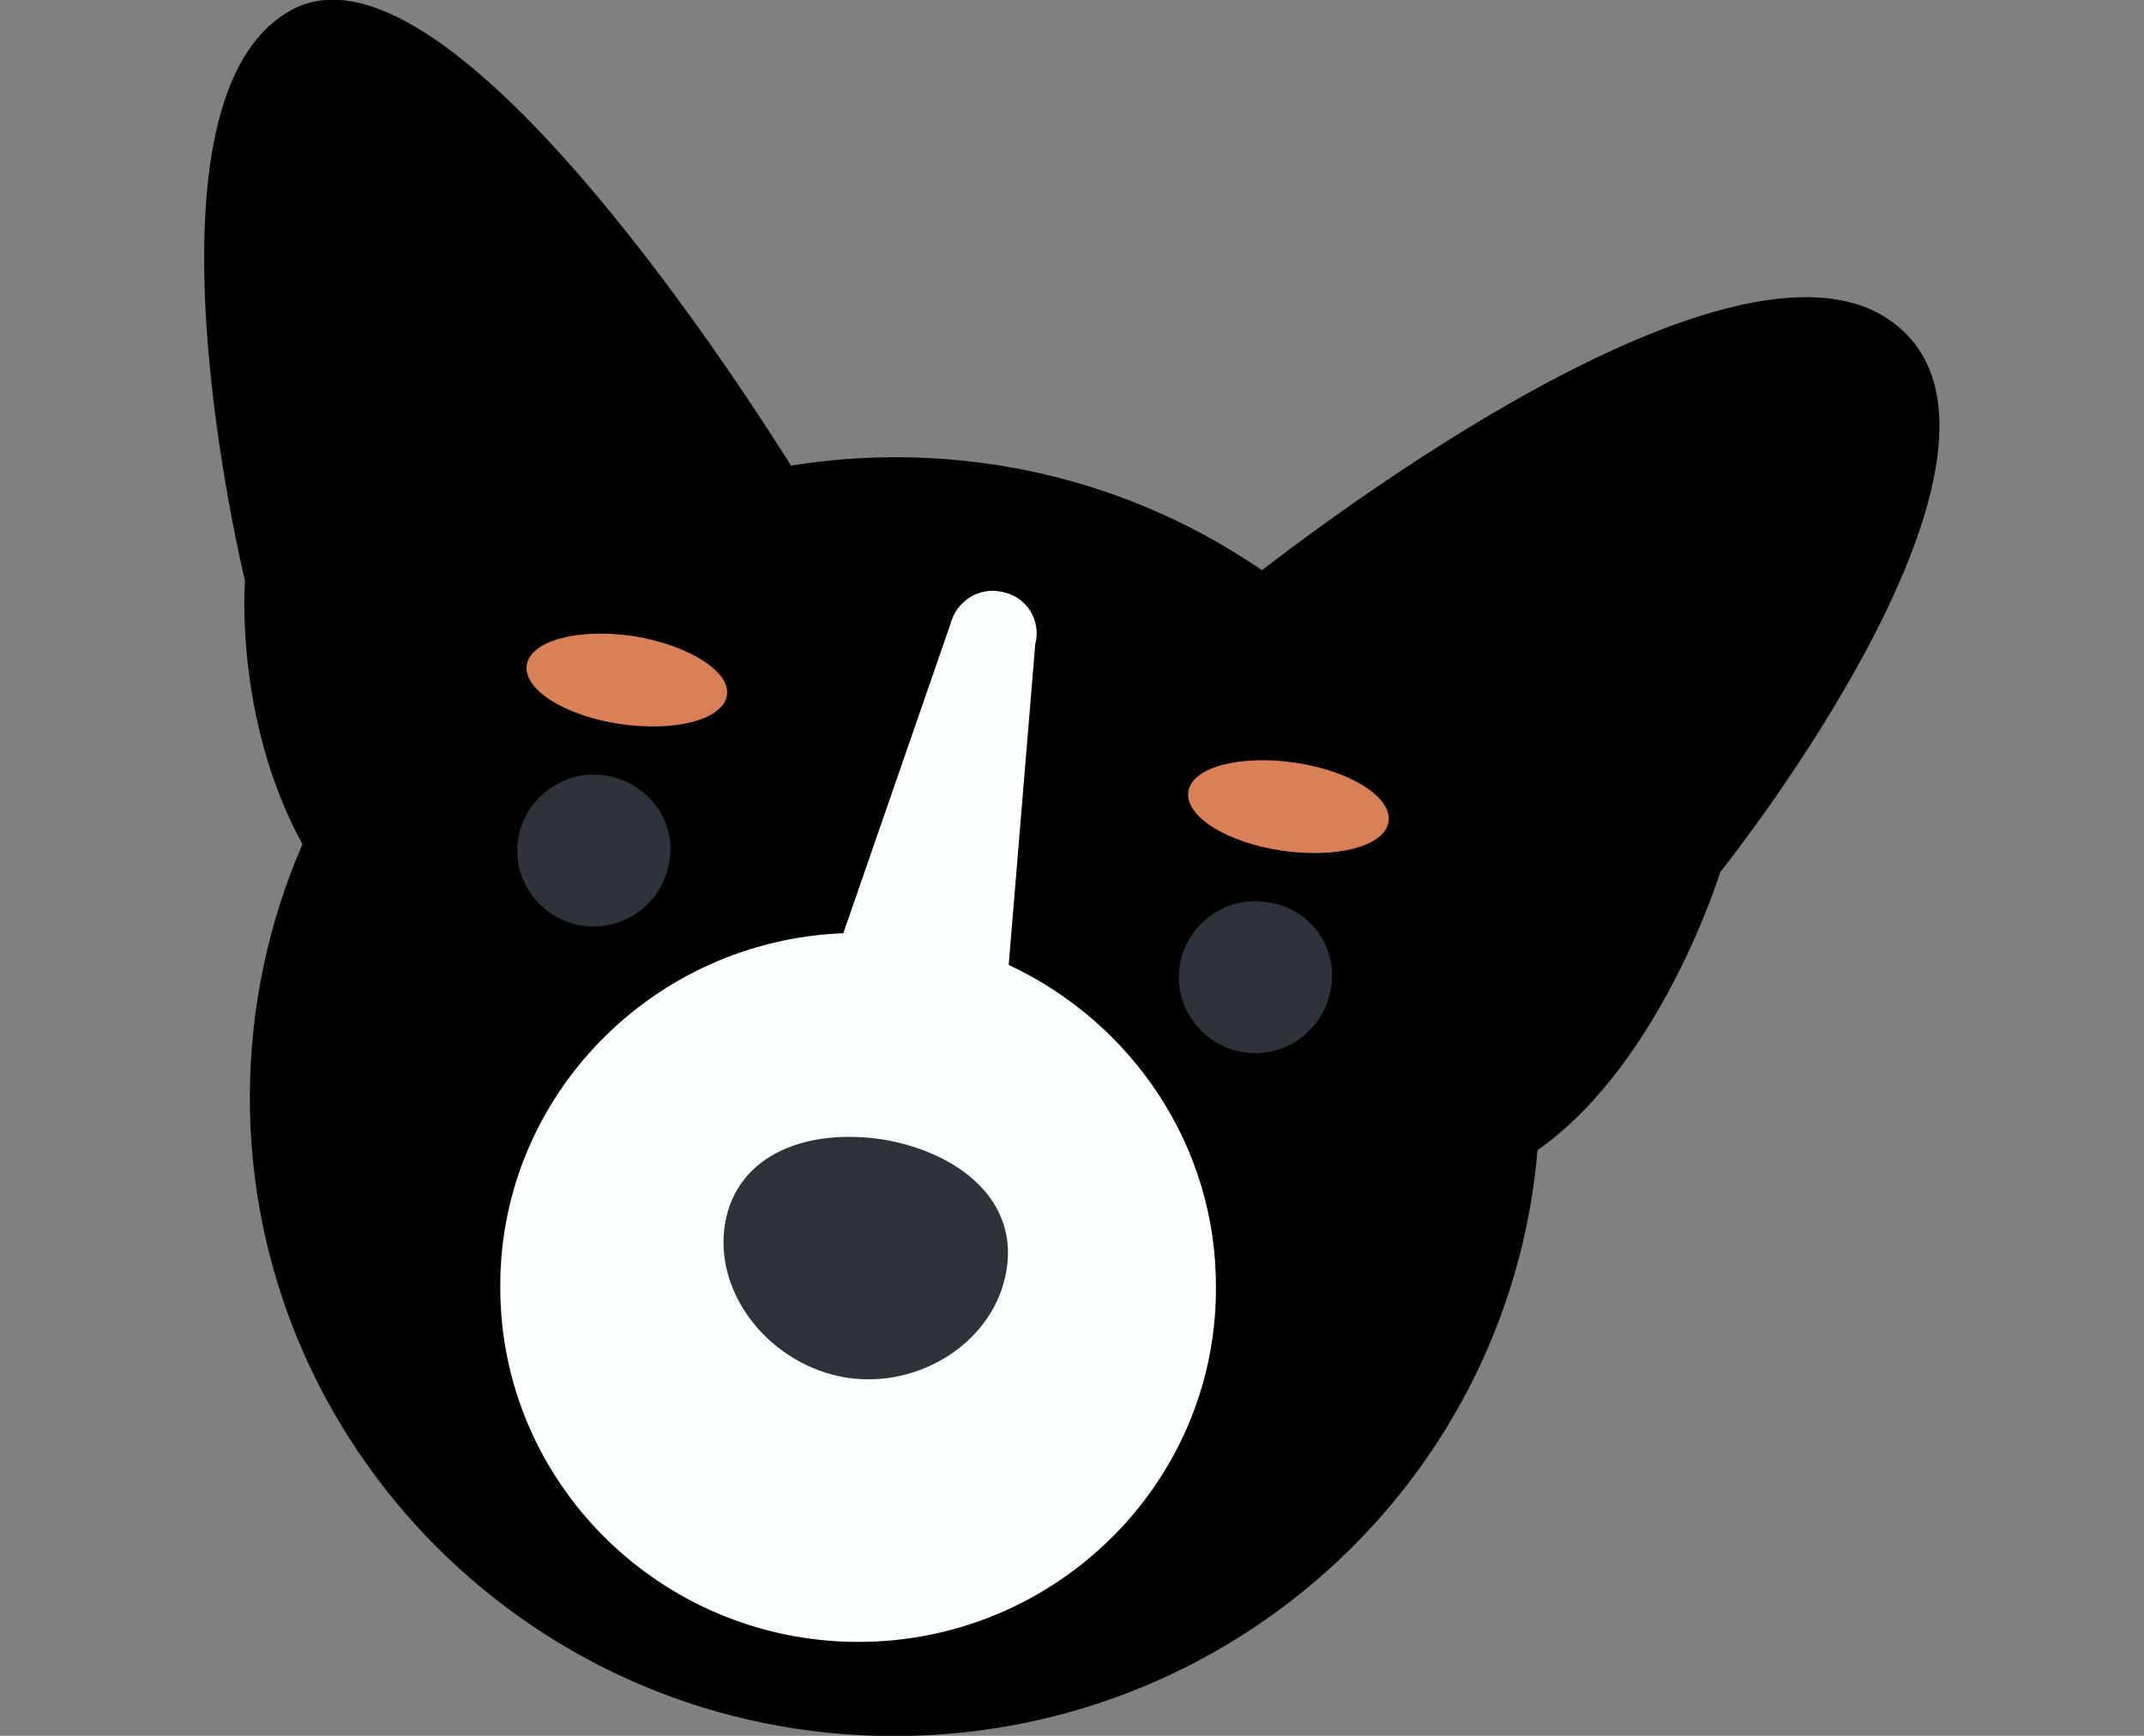 <svg id="Layer_1" xmlns="http://www.w3.org/2000/svg" viewBox="-20 0 210 170">
  <rect x="-20" y="0" width="210" height="170" fill="#808080" stroke="none"/>
  <path fill="currentColor" class="corgi__body" d="M10.5 84.2c8.2-19.5 26.1-33.9 47.6-37.6C54.2 40.3 24.5-6.8 8.9.8-7.7 9 4 56.9 4 56.9s-1.2 14.6 6.5 27.3zM165.3 31.5c-15.4-11.2-56.4 20.2-62.8 25.2 17 11.6 28 31.3 27.3 53.3 0 1.1-.1 2.2-.2 3.3 12.8-8.1 18.9-27.9 18.9-27.9s33.5-41.8 16.8-53.9z"/>
  <path fill="currentColor" class="corgi__body" d="M130.8 109.1c-1 34.6-30 61.8-64.9 60.9S3.5 140.2 4.5 105.7s30-61.8 64.9-60.9 62.4 29.7 61.4 64.3z"/>
  <path d="M78.8 94.5l2.6-31.4c.6-2.3-.8-4.6-3.1-5.1-2.3-.6-4.6.8-5.2 3.1L62.6 91.4C44 92.1 29 107.3 29 125.9c-.1 19.2 15.6 34.8 34.9 34.9s35.2-15.4 35.2-34.6c.1-14-8.3-26.1-20.3-31.7z" fill="#fbfeff"/>
  <path fill="#2D3339" class="corgi__nose_and_eyes" d="M66.5 111.6c-7.1-1.1-14.3 1.2-15.5 8.3-1.1 7 4.6 13.8 11.8 15s14.7-3.5 15.8-10.6c1.1-7-5-11.5-12.1-12.7zM39.6 76c-4.1-.8-8 1.9-8.8 5.9-.8 4 1.9 7.9 5.9 8.7 4.1.8 8-1.9 8.8-5.9.9-4-1.8-7.9-5.9-8.7zM104.4 88.4c-4.1-.8-8 1.9-8.8 5.9-.8 4 1.9 7.9 5.9 8.7 4.1.8 8-1.9 8.8-5.9.9-4.1-1.8-8-5.9-8.7z"/>
  <path fill="#DA8058" class="corgi__brows" d="M106.9 74.7c-5.4-.8-10.1.4-10.5 2.8-.4 2.4 3.7 5 9.1 5.8 5.4.8 10.1-.4 10.5-2.8.4-2.4-3.7-5-9.1-5.8zM42.1 62.3c-5.4-.8-10.1.4-10.5 2.8-.4 2.4 3.7 5 9.1 5.8 5.4.8 10.1-.4 10.5-2.8.4-2.3-3.7-4.9-9.1-5.8z"/>
</svg>
